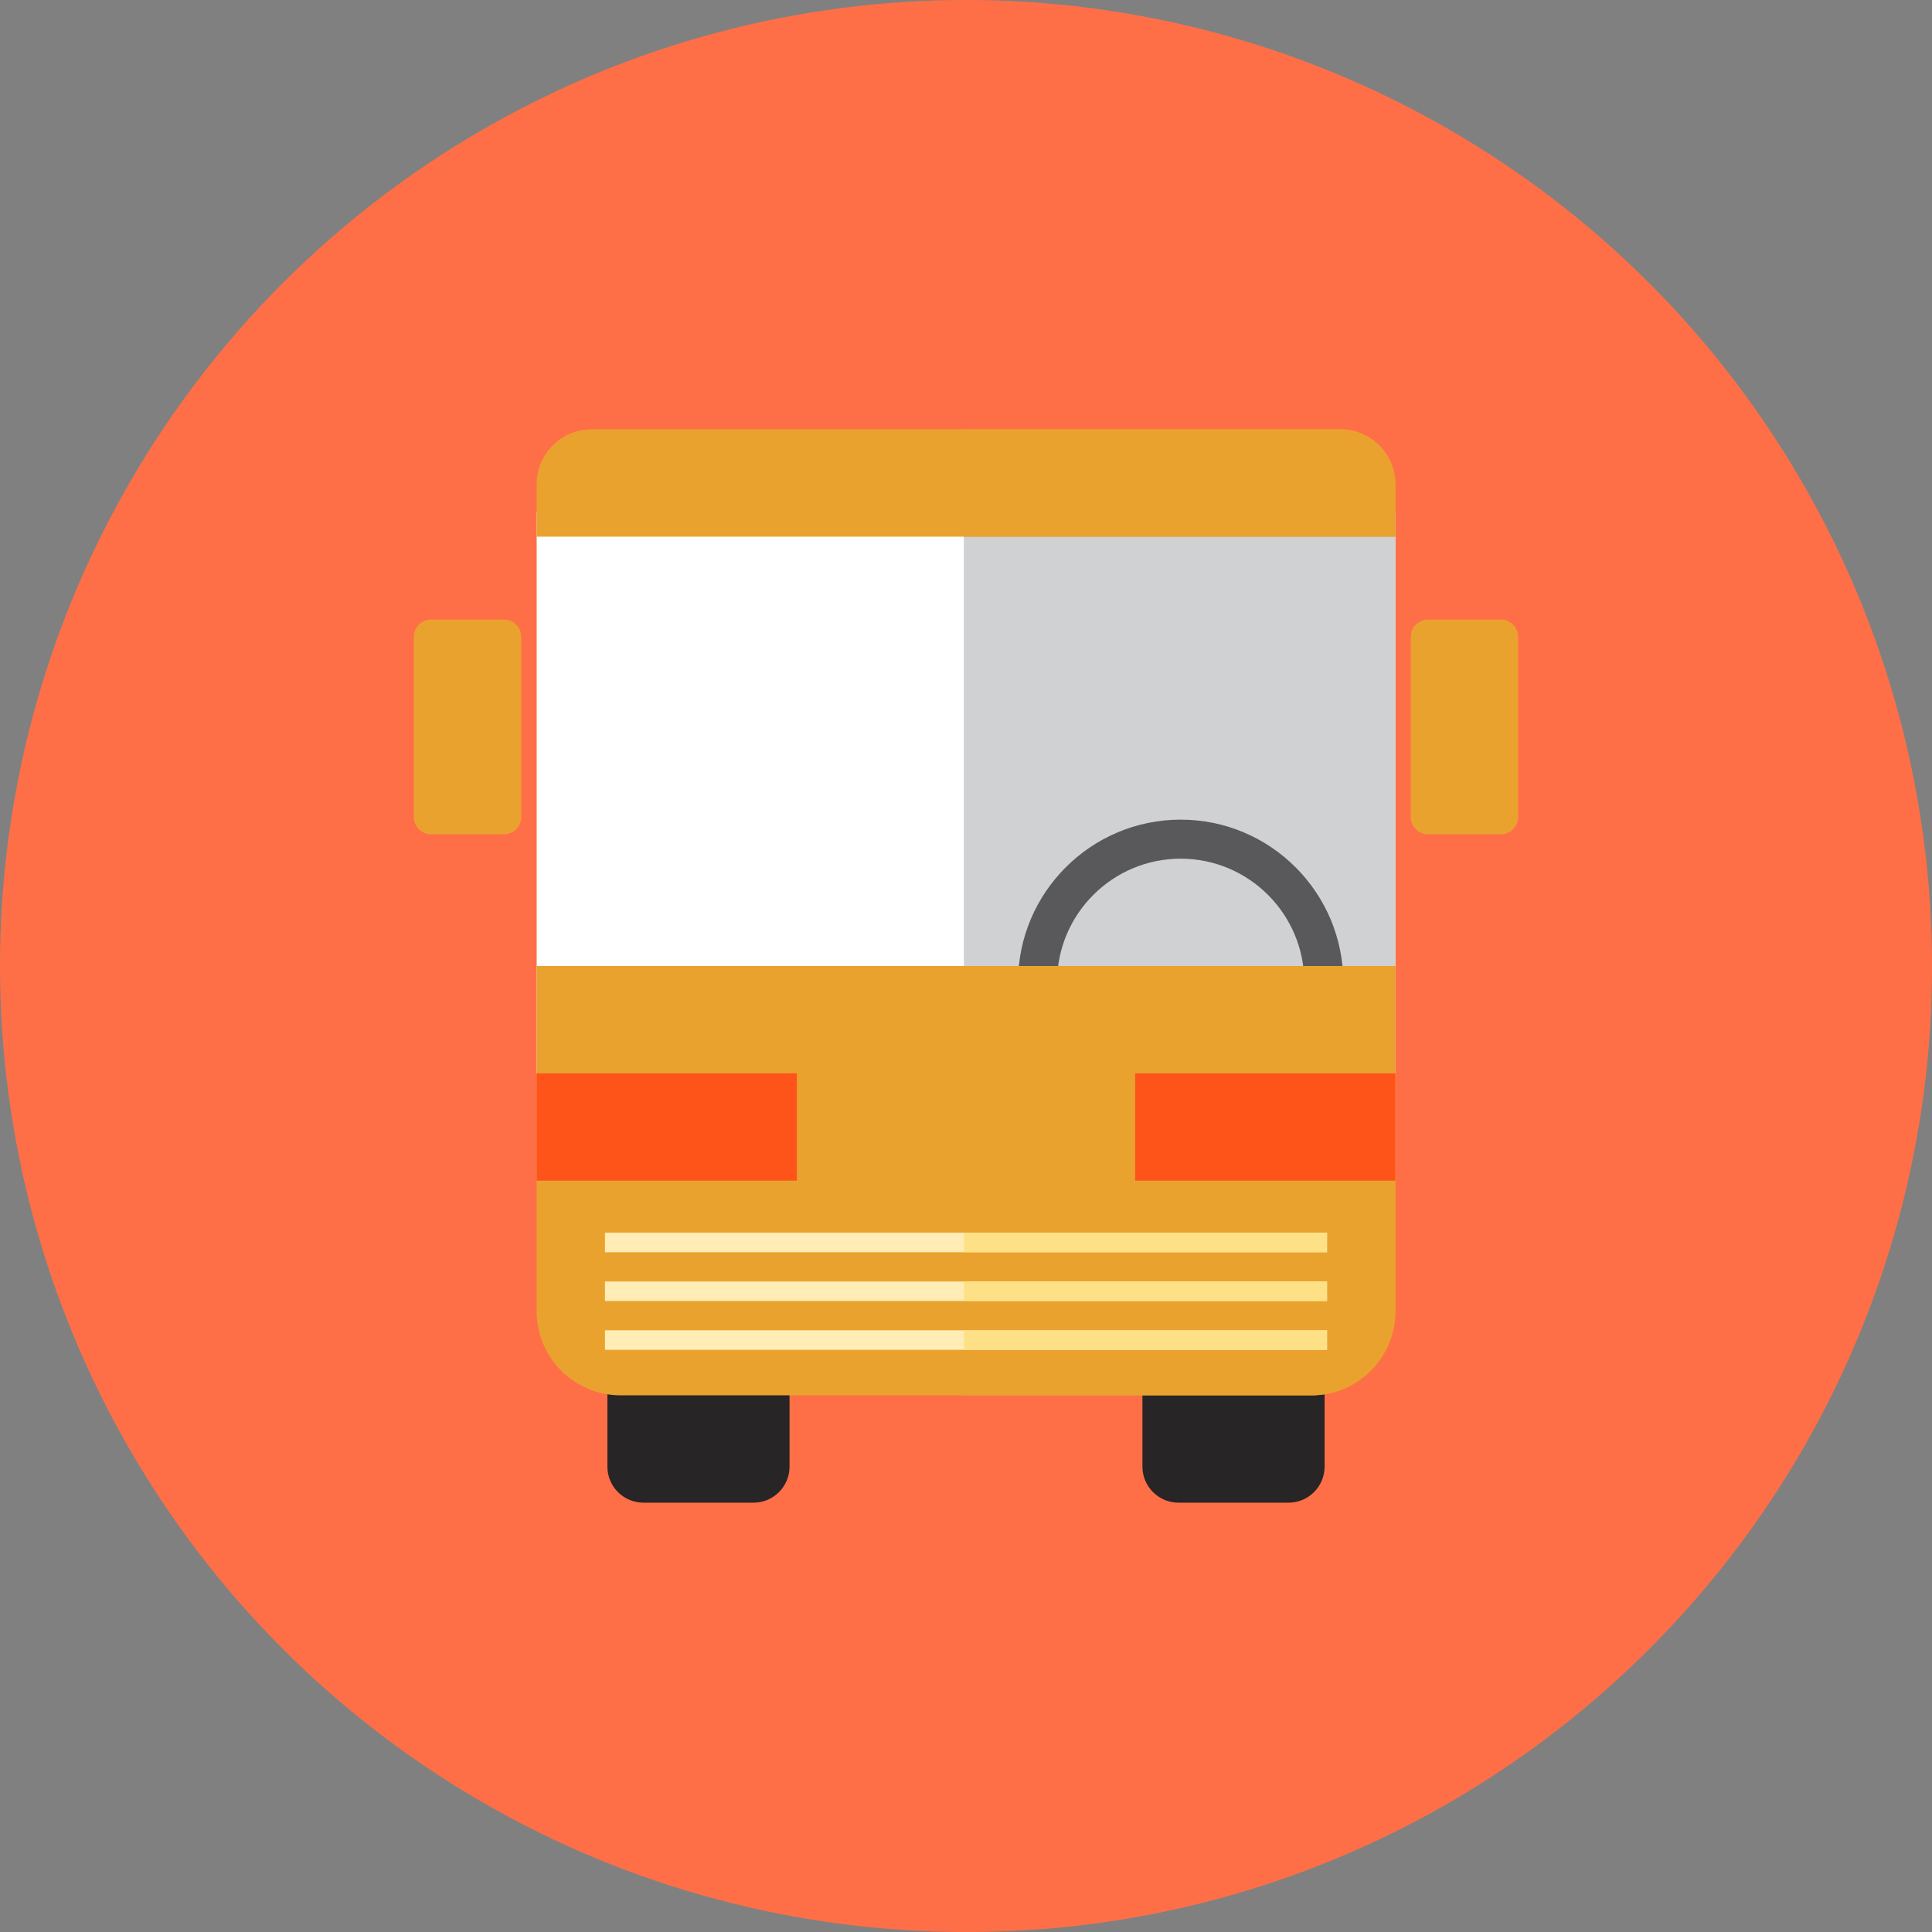 <!DOCTYPE svg PUBLIC "-//W3C//DTD SVG 1.1//EN" "http://www.w3.org/Graphics/SVG/1.1/DTD/svg11.dtd">
<!-- Uploaded to: SVG Repo, www.svgrepo.com, Transformed by: SVG Repo Mixer Tools -->
<svg version="1.1" id="Layer_1" xmlns="http://www.w3.org/2000/svg" xmlns:xlink="http://www.w3.org/1999/xlink" viewBox="0 0 512 512" xml:space="preserve" width="800px" height="800px" fill="#000000" stroke="#000000" stroke-width="0.005">
<rect x="0" y="0" width="512" height="512" fill="#808080" stroke="none"/>
<g id="SVGRepo_bgCarrier" stroke-width="0"/>
<g id="SVGRepo_tracerCarrier" stroke-linecap="round" stroke-linejoin="round" stroke="#CCCCCC" stroke-width="5.12"/>
<g id="SVGRepo_iconCarrier"> <circle style="fill:#ff6f47;" cx="256" cy="256" r="256"/> <g> <polygon style="fill:#ff6f47;" points="136.668,165.428 198.339,225.994 167.65,276.077 111.156,219.582 "/> <path style="fill:#ff6f47;" d="M275.921,511.233c129.279-9.95,231.646-115.929,235.923-246.72L366.549,119.217l-54.665,41.248 l22.611,22.611L164.573,396.136L275.921,511.233z"/> </g> <rect x="142.222" y="135.758" style="fill:#FFFFFF;" width="227.556" height="148.687"/> <rect x="255.431" y="135.758" style="fill:#D0D1D3;" width="114.347" height="148.687"/> <path style="fill:#59595B;" d="M355.987,260.31h-10.343c0-18.061-14.693-32.754-32.754-32.754s-32.754,14.693-32.754,32.754h-10.343 c0-23.764,19.334-43.098,43.098-43.098S355.987,236.546,355.987,260.31z"/> <g> <path style="fill:#272525;" d="M199.685,398.222h-29.163c-5.275,0-9.554-4.277-9.554-9.554v-37.783 c0-5.275,4.277-9.554,9.554-9.554h29.163c5.275,0,9.552,4.277,9.552,9.554v37.783C209.239,393.945,204.962,398.222,199.685,398.222 z"/> <path style="fill:#272525;" d="M341.476,398.222h-29.163c-5.275,0-9.554-4.277-9.554-9.554v-37.783 c0-5.275,4.277-9.554,9.554-9.554h29.163c5.275,0,9.554,4.277,9.554,9.554v37.783C351.03,393.945,346.753,398.222,341.476,398.222z "/> </g> <path style="fill:#EAA22F;" d="M164.49,369.778h183.02c12.298,0,22.268-9.969,22.268-22.268V256H142.222v91.51 C142.222,359.808,152.192,369.778,164.49,369.778z"/> <path style="fill:#EAA22F;" d="M255.426,256v113.778h92.084c12.298,0,22.268-9.969,22.268-22.268V256H255.426z"/> <path style="fill:#EAA22F;" d="M142.222,142.222h227.556v-13.864c0-8.052-6.528-14.581-14.581-14.581H156.803 c-8.052,0-14.581,6.528-14.581,14.581V142.222z"/> <path style="fill:#EAA22F;" d="M369.778,128.359c0-8.052-6.528-14.581-14.581-14.581h-99.771v28.444h114.352V128.359z"/> <path style="fill:#EAA22F;" d="M114.245,221.091h19.322c2.519,0,4.561-2.043,4.561-4.561v-47.766c0-2.519-2.043-4.561-4.561-4.561 h-19.322c-2.519,0-4.561,2.043-4.561,4.561v47.766C109.684,219.048,111.726,221.091,114.245,221.091z"/> <path style="fill:#EAA22F;" d="M378.434,221.091h19.322c2.519,0,4.561-2.043,4.561-4.561v-47.766c0-2.519-2.043-4.561-4.561-4.561 h-19.322c-2.519,0-4.561,2.043-4.561,4.561v47.766C373.872,219.048,375.915,221.091,378.434,221.091z"/> <g> <rect x="300.822" y="284.444" style="fill:#FF5419;" width="68.956" height="28.444"/> <rect x="142.222" y="284.444" style="fill:#FF5419;" width="68.956" height="28.444"/> </g> <g> <rect x="160.323" y="326.68" style="fill:#FFEDB5;" width="191.354" height="5.172"/> <rect x="160.323" y="339.609" style="fill:#FFEDB5;" width="191.354" height="5.172"/> <rect x="160.323" y="352.539" style="fill:#FFEDB5;" width="191.354" height="5.172"/> </g> <g> <rect x="255.431" y="326.68" style="fill:#FEE187;" width="96.251" height="5.172"/> <rect x="255.431" y="339.609" style="fill:#FEE187;" width="96.251" height="5.172"/> <rect x="255.431" y="352.539" style="fill:#FEE187;" width="96.251" height="5.172"/> </g> </g>
</svg>